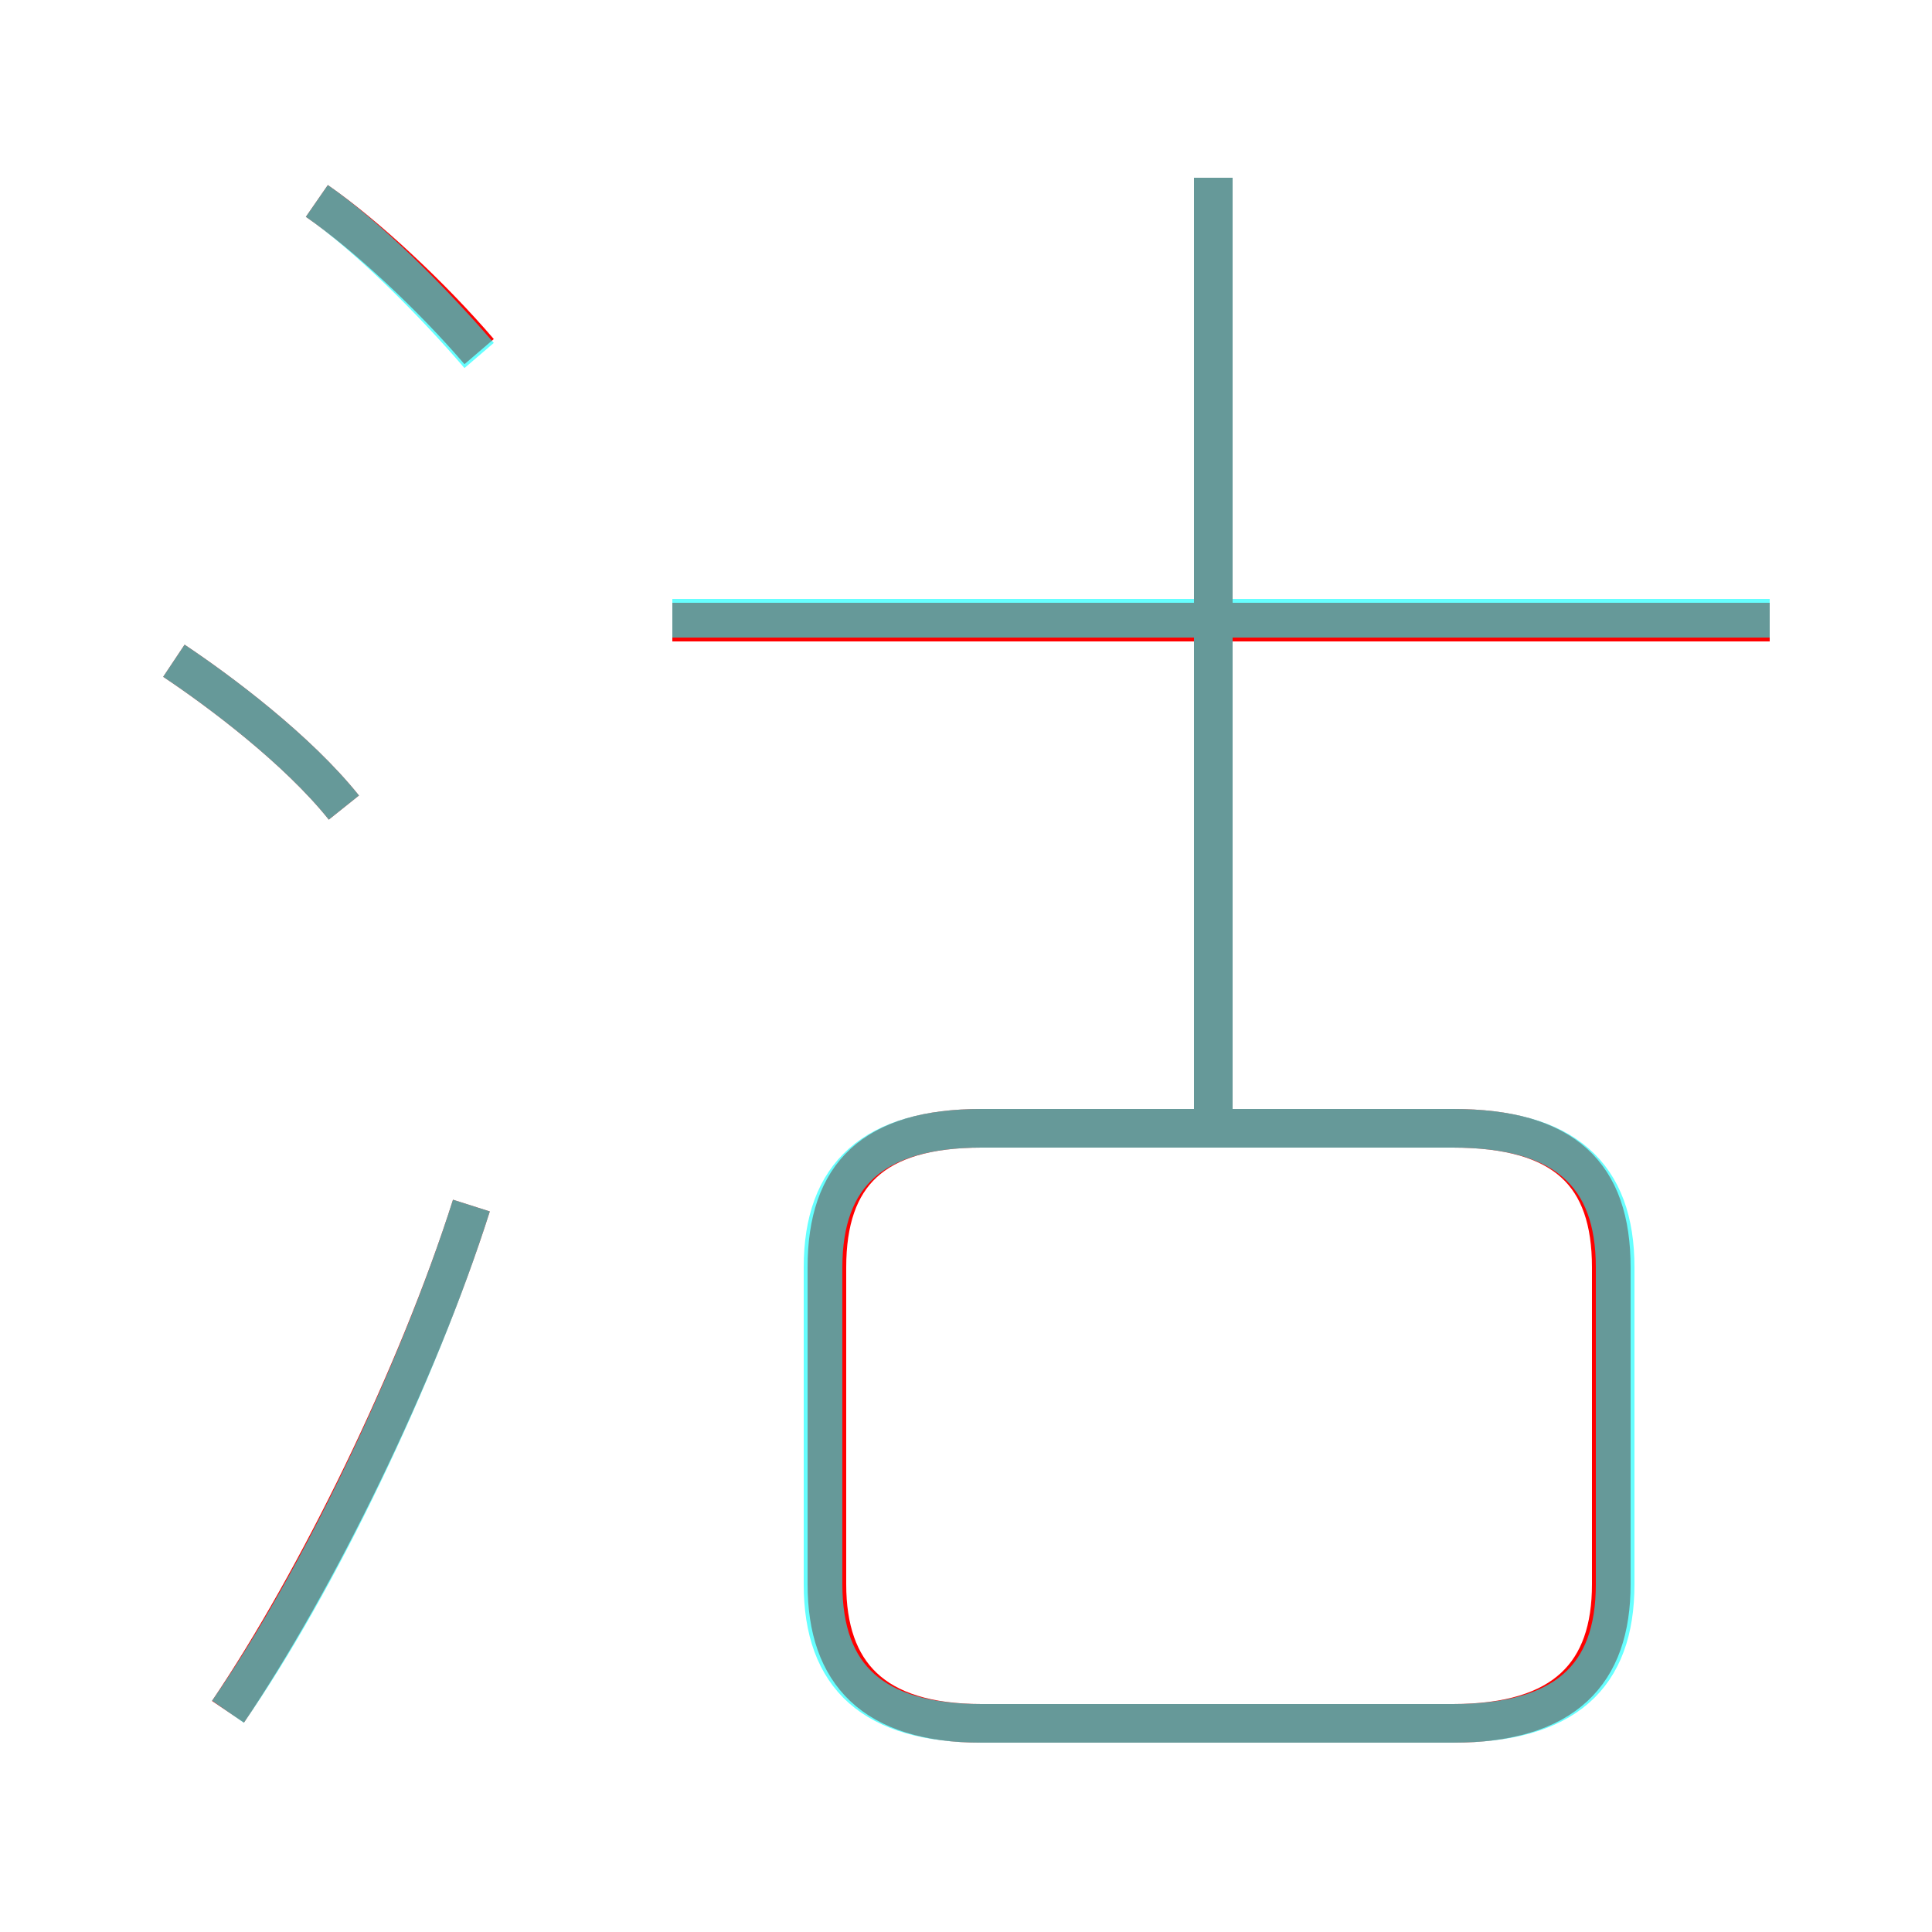 <?xml version='1.0' encoding='utf8'?>
<svg viewBox="0.0 -6.0 50.0 50.0" version="1.1" xmlns="http://www.w3.org/2000/svg">
<rect x="0.0" y="-6.0" width="50.0" height="50.0" fill="#333333" stroke="none"/>
<rect x="-1000" y="-1000" width="2000" height="2000" stroke="white" fill="white"/>
<g style="fill:none;stroke:rgba(255, 0, 0, 1);  stroke-width:1"><path d="M 25.4 0.6 L 37.6 0.6 C 40.5 0.6 41.7 -0.7 41.7 -3.0 L 41.7 -11.2 C 41.7 -13.6 40.5 -14.8 37.6 -14.8 L 25.4 -14.8 C 22.6 -14.8 21.4 -13.6 21.4 -11.2 L 21.4 -3.0 C 21.4 -0.7 22.6 0.6 25.4 0.6 Z M 5.9 0.3 C 8.2 -3.1 10.8 -8.4 12.2 -12.8 M 8.9 -23.1 C 7.7 -24.6 5.7 -26.1 4.5 -26.9 M 12.4 -34.9 C 11.2 -36.3 9.5 -37.9 8.2 -38.8 M 45.8 -27.9 L 17.4 -27.9 M 31.4 -14.8 L 31.4 -39.4" transform="translate(0.0 38.0)" />
</g>
<g style="fill:none;stroke:rgba(0, 255, 255, 0.6);  stroke-width:1">
<path d="M 25.4 0.6 L 37.6 0.6 C 40.5 0.6 41.8 -0.6 41.8 -3.0 L 41.8 -11.2 C 41.8 -13.6 40.5 -14.8 37.6 -14.8 L 25.4 -14.8 C 22.6 -14.8 21.3 -13.6 21.3 -11.2 L 21.3 -3.0 C 21.3 -0.6 22.6 0.6 25.4 0.6 Z M 5.9 0.3 C 8.2 -3.0 10.8 -8.4 12.2 -12.8 M 8.9 -23.1 C 7.7 -24.6 5.7 -26.1 4.5 -26.9 M 12.4 -34.8 C 11.2 -36.2 9.5 -37.9 8.2 -38.8 M 45.8 -28.0 L 17.4 -28.0 M 31.4 -14.8 L 31.4 -39.4" transform="translate(0.0 38.0)" />
</g>
</svg>